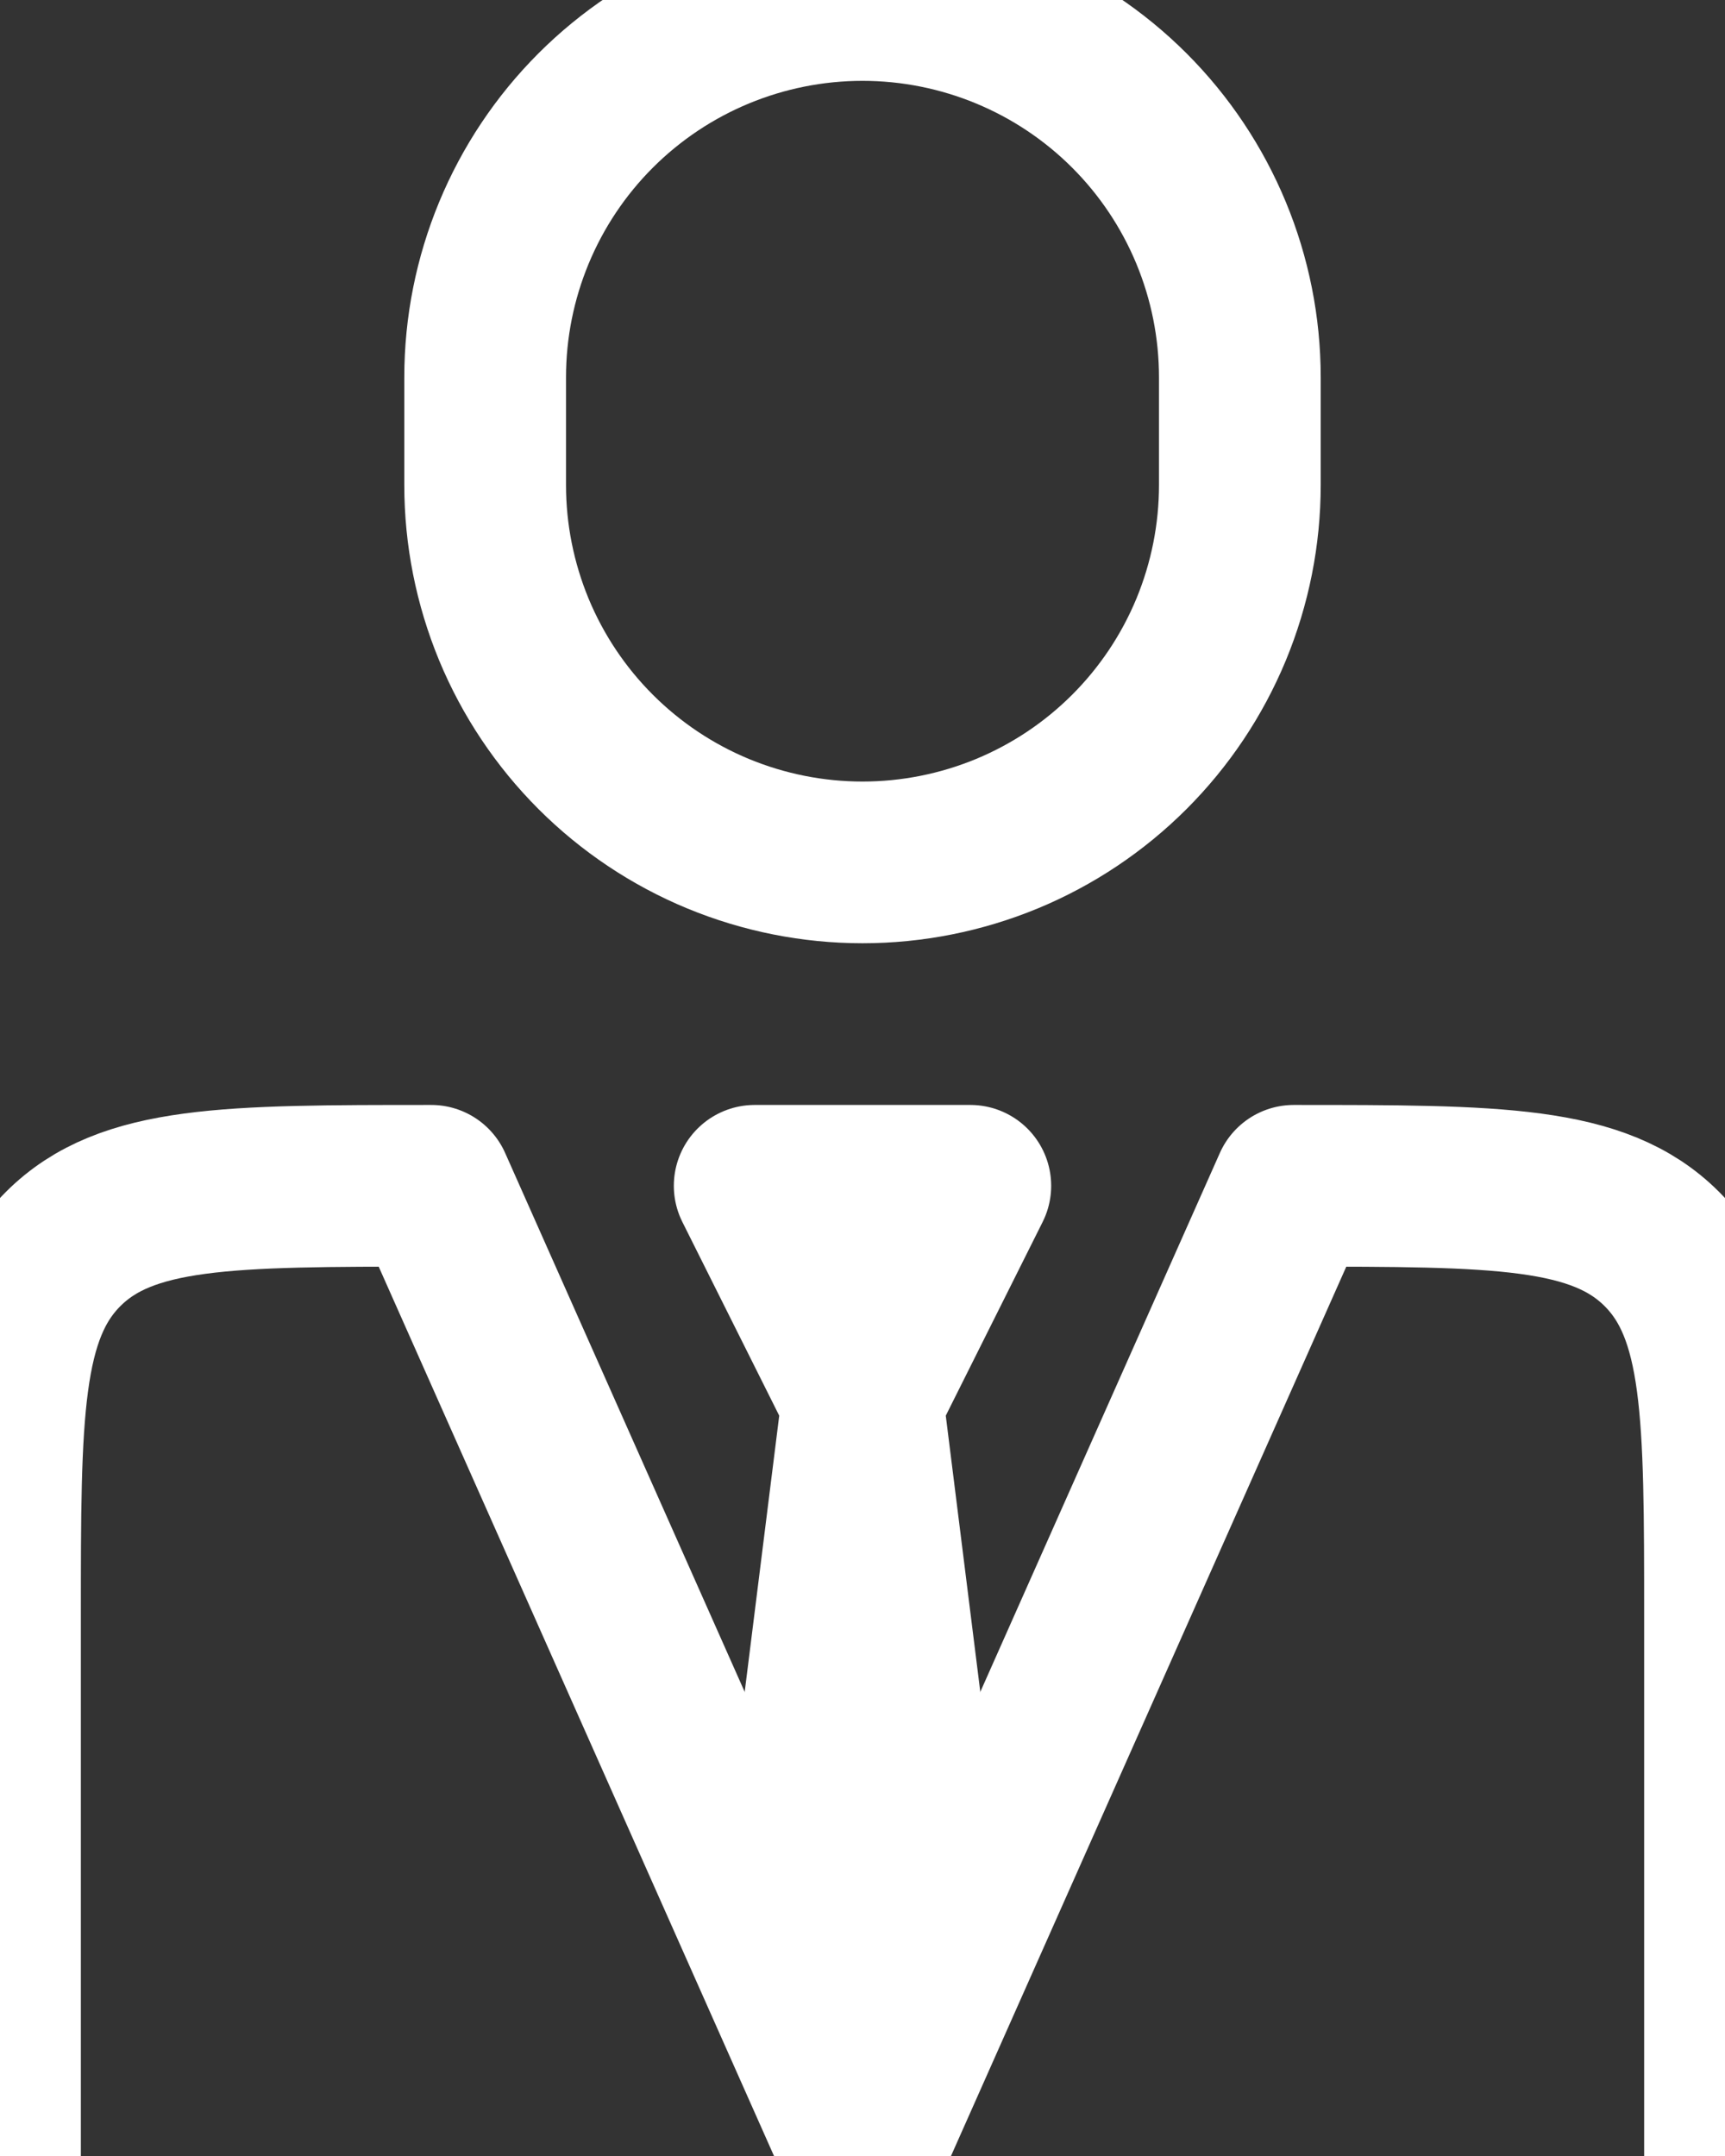 <svg width="16" height="20" viewBox="0 0 16 20" fill="none" xmlns="http://www.w3.org/2000/svg">
<rect x="0" y="0" width="16" height="20" fill="#333333" stroke="none"/>
<path d="M16 20V15C16 13.115 16 12.172 15.414 11.586C14.828 11 13.886 11 12 11L8 20L4 11C2.114 11 1.172 11 0.586 11.586C-5.96046e-08 12.172 0 13.115 0 15V20" stroke="white" stroke-width="1.5" stroke-linecap="round" stroke-linejoin="round"/>
<path d="M8 13L7.5 17L8 18.5L8.5 17L8 13ZM8 13L7 11H9L8 13ZM11.5 4.5V3.5C11.5 2.572 11.131 1.681 10.475 1.025C9.819 0.369 8.928 0 8 0C7.072 0 6.181 0.369 5.525 1.025C4.869 1.681 4.5 2.572 4.5 3.5V4.5C4.5 4.96 4.591 5.415 4.766 5.839C4.942 6.264 5.2 6.65 5.525 6.975C5.85 7.3 6.236 7.558 6.661 7.734C7.085 7.909 7.54 8 8 8C8.46 8 8.915 7.909 9.339 7.734C9.764 7.558 10.15 7.3 10.475 6.975C10.8 6.65 11.058 6.264 11.234 5.839C11.409 5.415 11.5 4.96 11.5 4.5Z" stroke="white" stroke-width="1.5" stroke-linecap="round" stroke-linejoin="round"/>
</svg>
